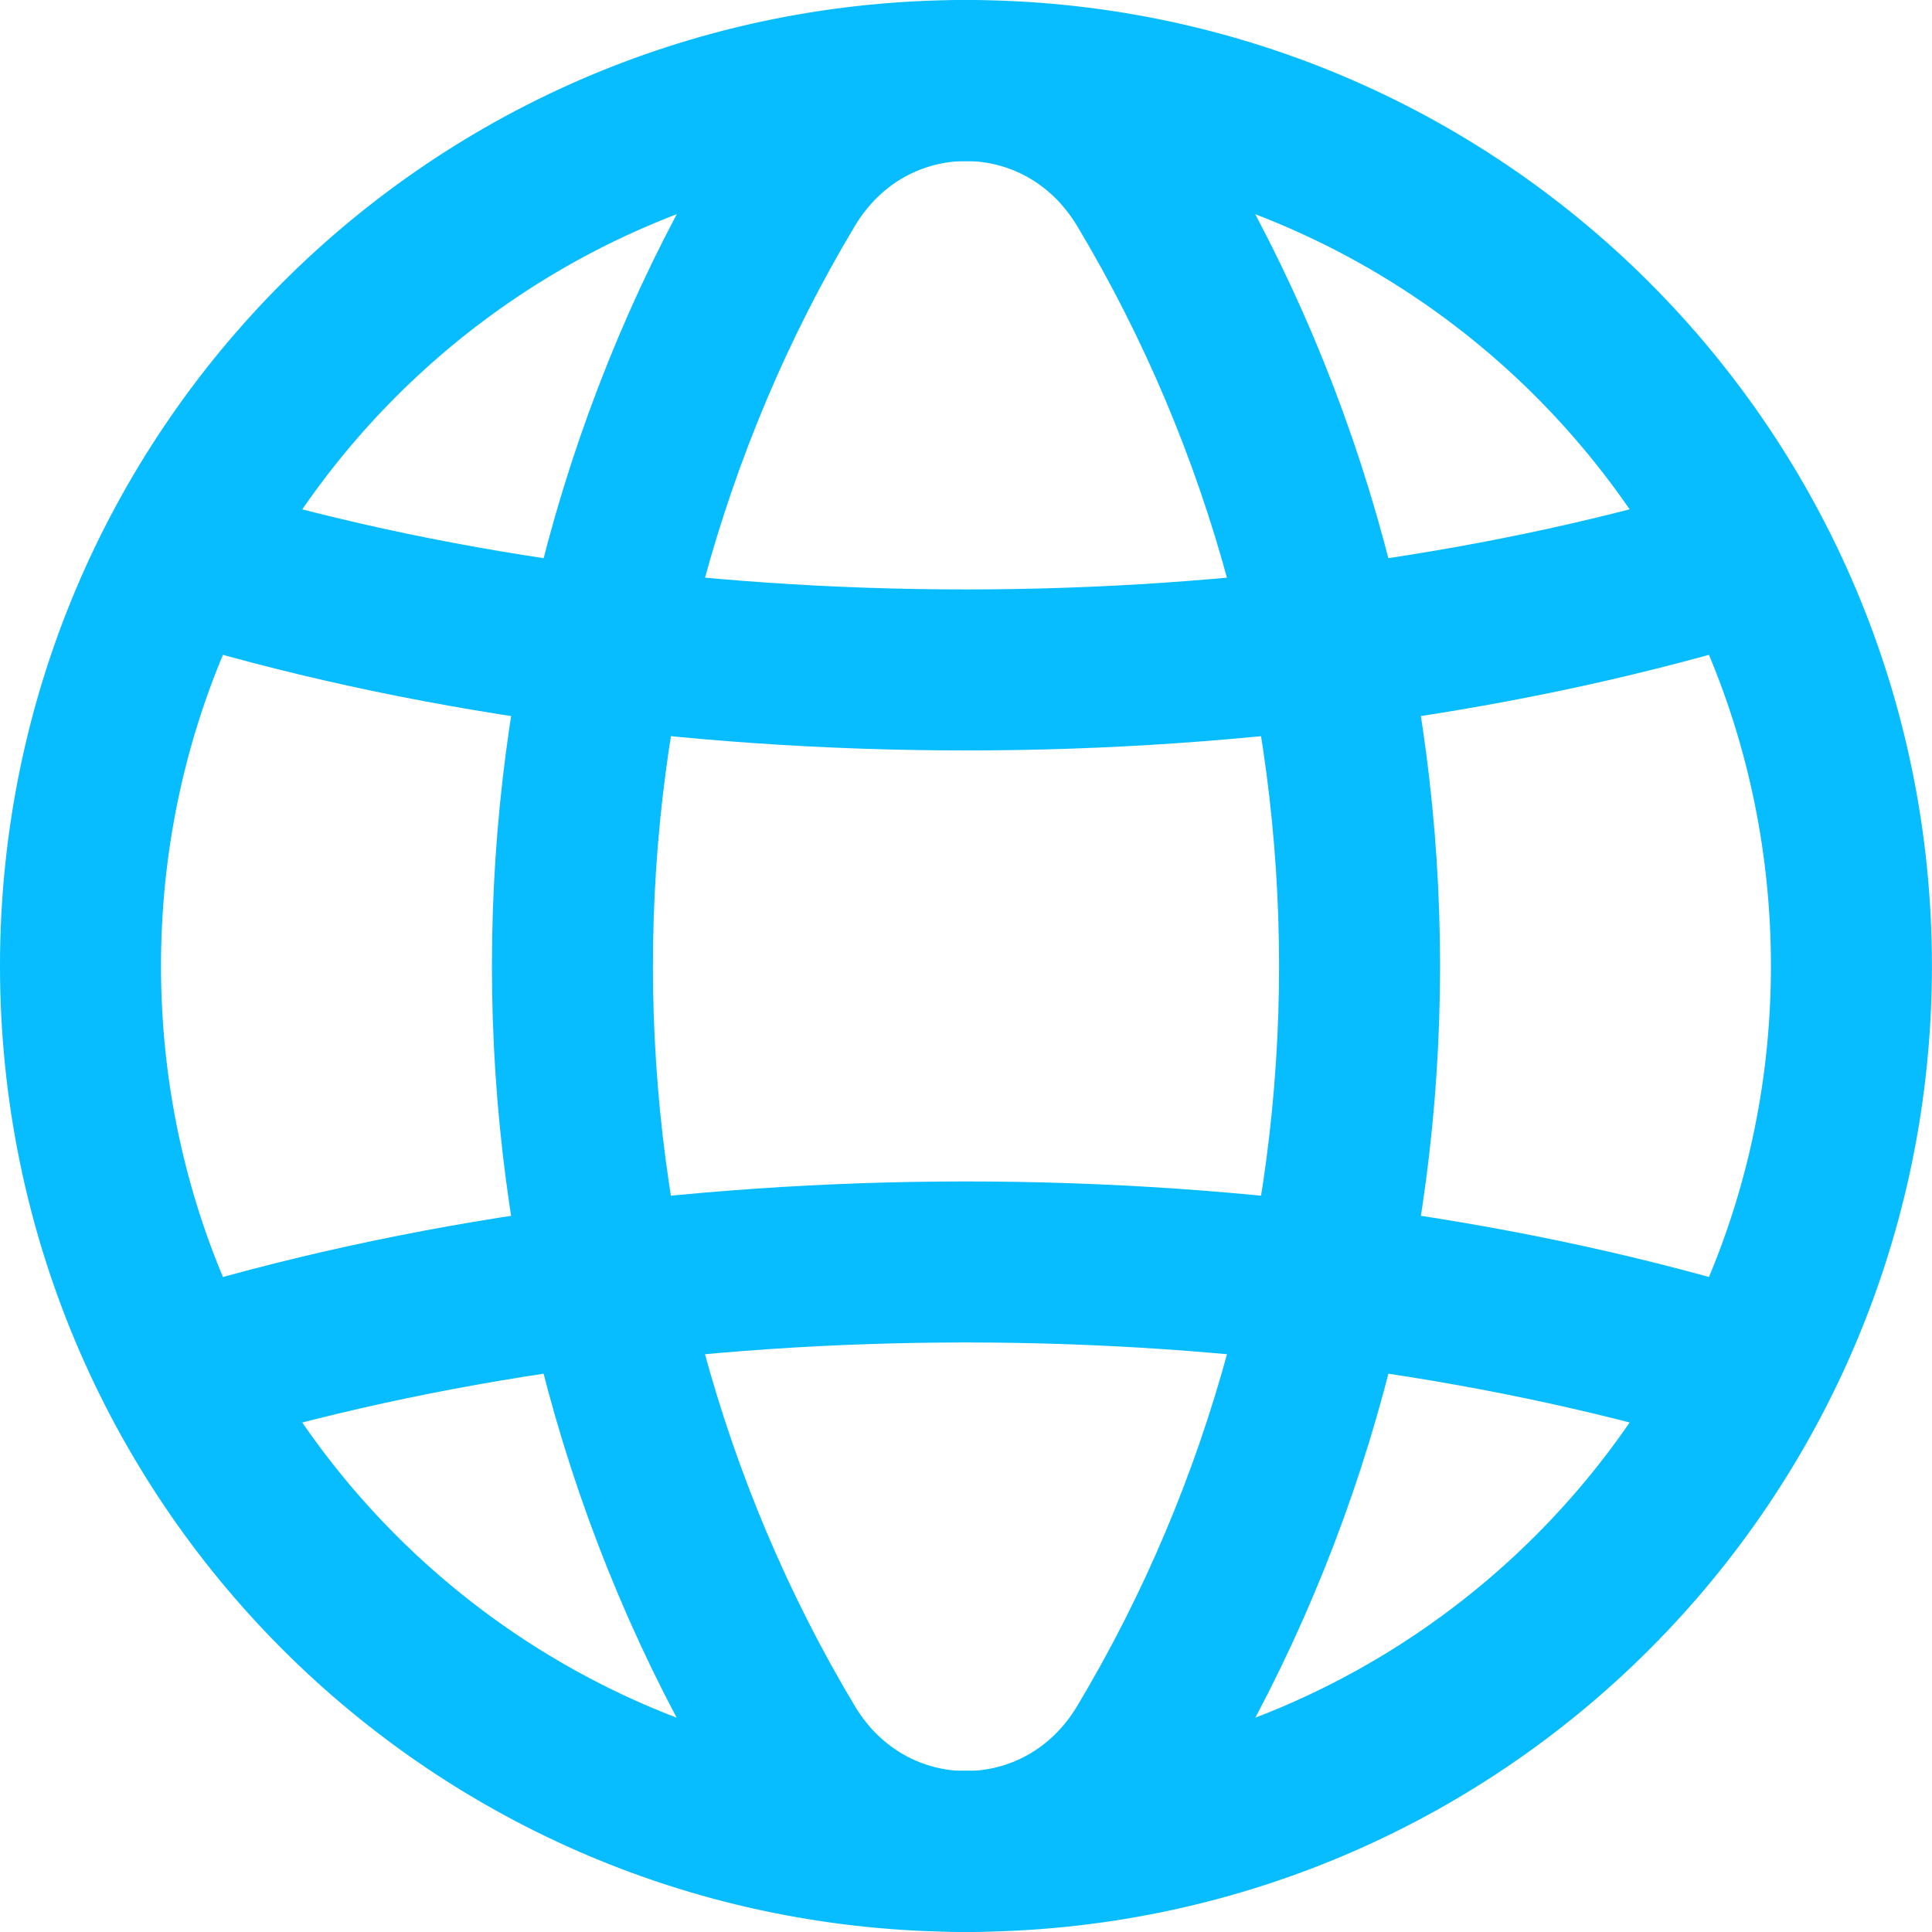 <svg width="24" height="24" viewBox="0 0 24 24" fill="none" xmlns="http://www.w3.org/2000/svg">
<path d="M11.999 1C18.088 1 22.999 5.911 22.999 11.999C22.999 18.088 18.088 22.999 11.999 22.999" stroke="#07BCFF" stroke-width="2" stroke-linecap="round" stroke-linejoin="round"/>
<path d="M11.999 22.999C5.911 22.999 1 18.088 1 11.999C1 5.911 5.911 1 11.999 1" stroke="#07BCFF" stroke-width="2" stroke-linecap="round" stroke-linejoin="round"/>
<path fill-rule="evenodd" clip-rule="evenodd" d="M9.76 2.296C6.228 8.193 6.228 15.808 9.76 21.705C10.794 23.432 13.206 23.432 14.24 21.705C17.772 15.808 17.772 8.193 14.24 2.296C13.204 0.569 10.794 0.569 9.76 2.296Z" stroke="#07BCFF" stroke-width="2" stroke-linecap="round" stroke-linejoin="round"/>
<path d="M2.234 6.937C8.213 8.784 15.786 8.784 21.763 6.937" stroke="#07BCFF" stroke-width="2" stroke-linecap="round" stroke-linejoin="round"/>
<path d="M21.765 17.061C15.786 15.215 8.213 15.215 2.236 17.061" stroke="#07BCFF" stroke-width="2" stroke-linecap="round" stroke-linejoin="round"/>
</svg>

